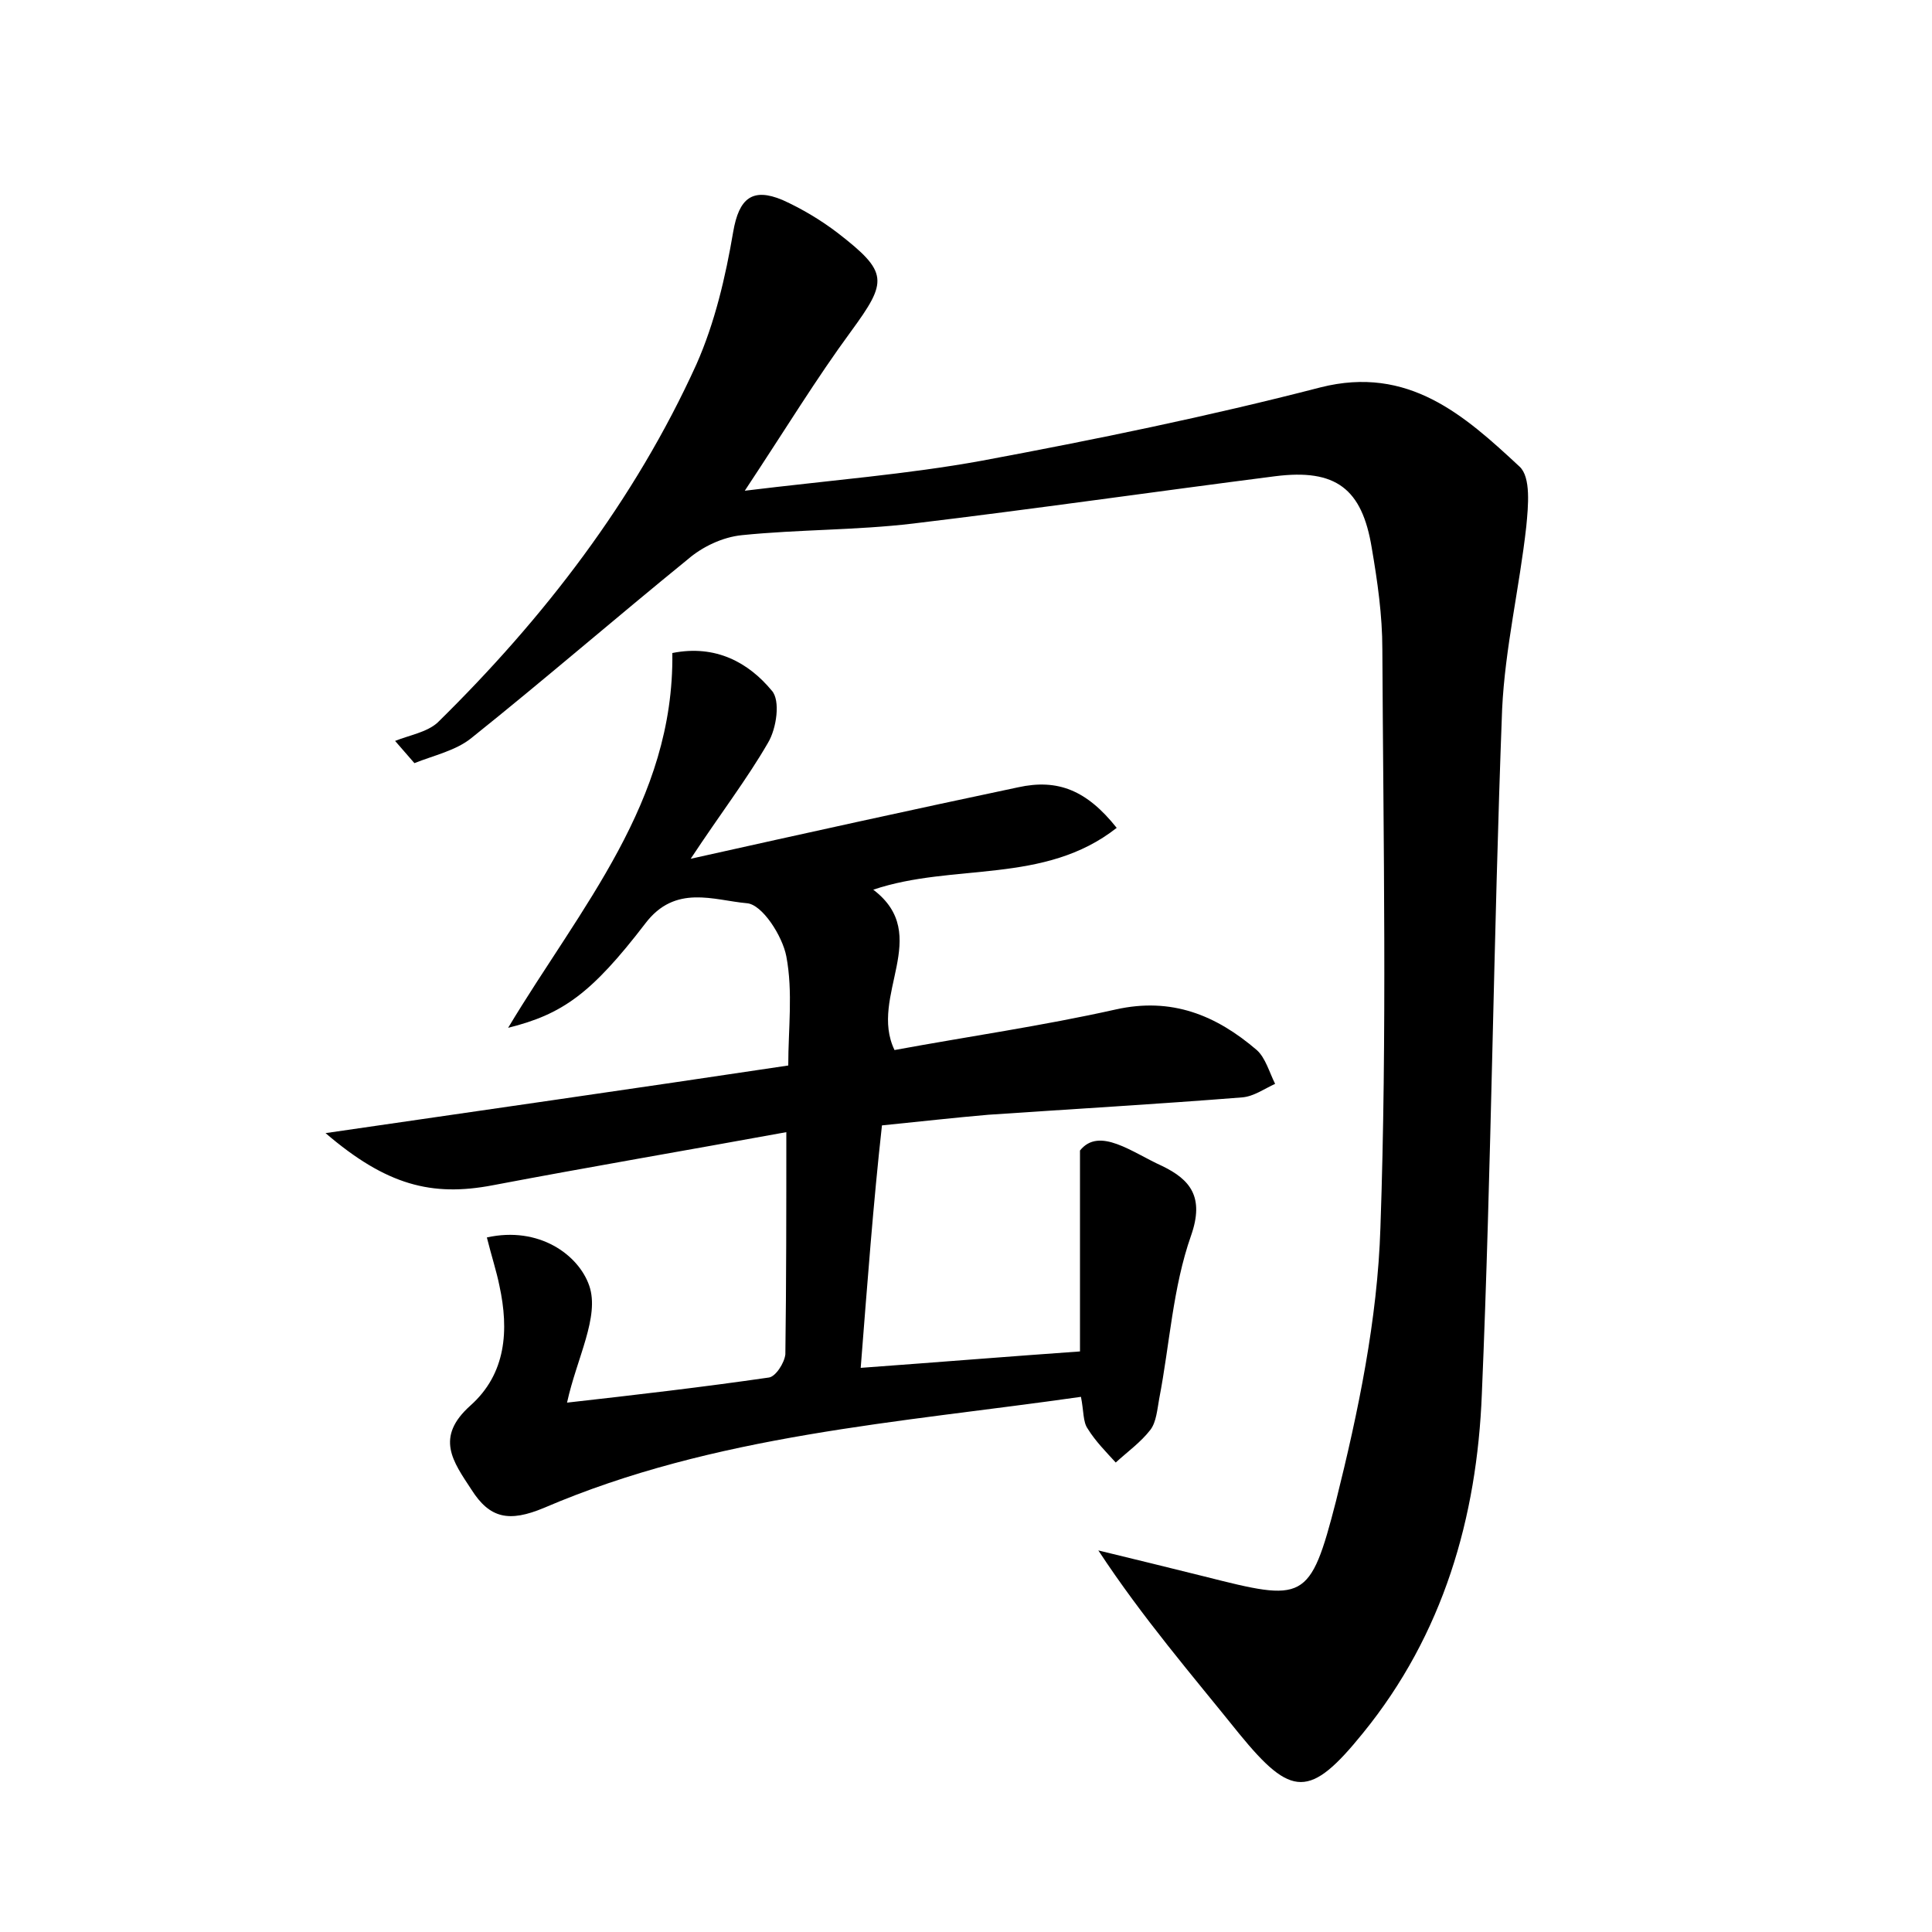 <?xml version="1.0" encoding="utf-8"?>
<!-- Generator: Adobe Illustrator 22.0.0, SVG Export Plug-In . SVG Version: 6.00 Build 0)  -->
<svg version="1.1" id="图层_1" xmlns="http://www.w3.org/2000/svg" xmlns:xlink="http://www.w3.org/1999/xlink" x="0px" y="0px"
	 viewBox="0 0 200 200" style="enable-background:new 0 0 200 200;" xml:space="preserve">
<style type="text/css">
	.st0{fill:#FFFFFF;}
</style>
<g>
	
	<path d="M40.9,76.7c1.5-0.6,3.3-0.9,4.4-1.9c11-10.8,20.4-23,26.8-37.1c1.9-4.3,3-9,3.8-13.7c0.6-3.5,2-4.6,5.1-3.3
		c2,0.9,4,2.1,5.7,3.4c5.3,4.1,5.2,5,1.4,10.2c-3.6,4.9-6.7,10-11,16.5c9-1.1,16.8-1.7,24.5-3.1c11.8-2.2,23.5-4.6,35.1-7.6
		c9.1-2.3,14.9,2.9,20.6,8.2c1.2,1.1,0.9,4.1,0.7,6.2c-0.7,6.3-2.2,12.6-2.5,18.9c-0.9,23.6-1.1,47.3-2.1,70.9
		c-0.5,12.8-4,24.9-12.3,35.1c-5.5,6.8-7.4,6.7-12.8,0.1c-4.9-6.1-10-12-14.6-19c3.7,0.9,7.4,1.8,11,2.7c10.3,2.6,10.9,2.7,13.6-7.8
		c2.3-9.2,4.3-18.8,4.6-28.3c0.7-20,0.3-40,0.2-59.9c0-3.5-0.5-7-1.1-10.5c-1-6.1-3.7-8.2-10-7.4c-12.5,1.6-25,3.4-37.5,4.9
		c-5.9,0.7-11.8,0.6-17.7,1.2c-2,0.2-4.1,1.2-5.6,2.5C63.7,64,56.3,70.4,48.8,76.4c-1.6,1.3-3.9,1.8-5.9,2.6
		C42.2,78.2,41.6,77.5,40.9,76.7z"/>
	<path d="M89.1,141.6c8.2-0.6,15.6-1.2,22.7-1.7c0-6.6,0-12.8,0-20.8c2-2.5,5.4,0.2,8.5,1.6c2.9,1.4,4.4,3.2,3,7.2
		c-1.9,5.4-2.2,11.2-3.3,16.9c-0.2,1.1-0.3,2.4-0.9,3.2c-1,1.3-2.4,2.3-3.6,3.4c-1-1.1-2.1-2.2-2.9-3.5c-0.5-0.7-0.4-1.8-0.7-3.3
		c-18.9,2.7-37.9,3.9-55.6,11.5c-3.6,1.5-5.6,1.1-7.5-1.9c-1.9-2.9-3.8-5.4-0.1-8.7c3.7-3.3,4-7.8,3-12.4c-0.3-1.5-0.8-3-1.3-5
		c5.4-1.2,9.5,1.8,10.6,5c1.1,3.2-1.3,7.5-2.3,12.1c7.1-0.8,14-1.6,20.9-2.6c0.7-0.1,1.6-1.5,1.7-2.4c0.1-7.5,0.1-14.9,0.1-23
		c-10.4,1.9-20.4,3.6-30.4,5.5c-6.3,1.2-11,0-17.3-5.4c16.5-2.4,31.9-4.6,47.9-7c0-3.8,0.5-7.6-0.2-11.3c-0.4-2.1-2.5-5.4-4.1-5.5
		c-3.4-0.3-7.4-2-10.5,2.1c-5.6,7.3-8.6,9.4-14.2,10.8c7.5-12.5,17.2-23.4,17-38.8c4.5-0.9,7.9,1,10.3,3.9c0.9,1,0.5,3.9-0.4,5.4
		c-2.2,3.8-4.9,7.3-8,12c12.1-2.7,23-5.1,33.9-7.4c4.1-0.9,7.1,0.3,10.2,4.2c-7.5,5.9-16.9,3.6-25.2,6.4c6.2,4.7-0.5,11,2.2,16.6
		c7.6-1.4,15.3-2.5,22.9-4.2c5.8-1.3,10.4,0.6,14.6,4.2c0.9,0.8,1.3,2.3,1.9,3.5c-1.1,0.5-2.2,1.3-3.4,1.4
		c-8.8,0.7-17.5,1.2-26.3,1.8c-3.5,0.3-7,0.7-11,1.1C90.4,124.6,89.8,132.7,89.1,141.6z"/>
</g>
</svg>
